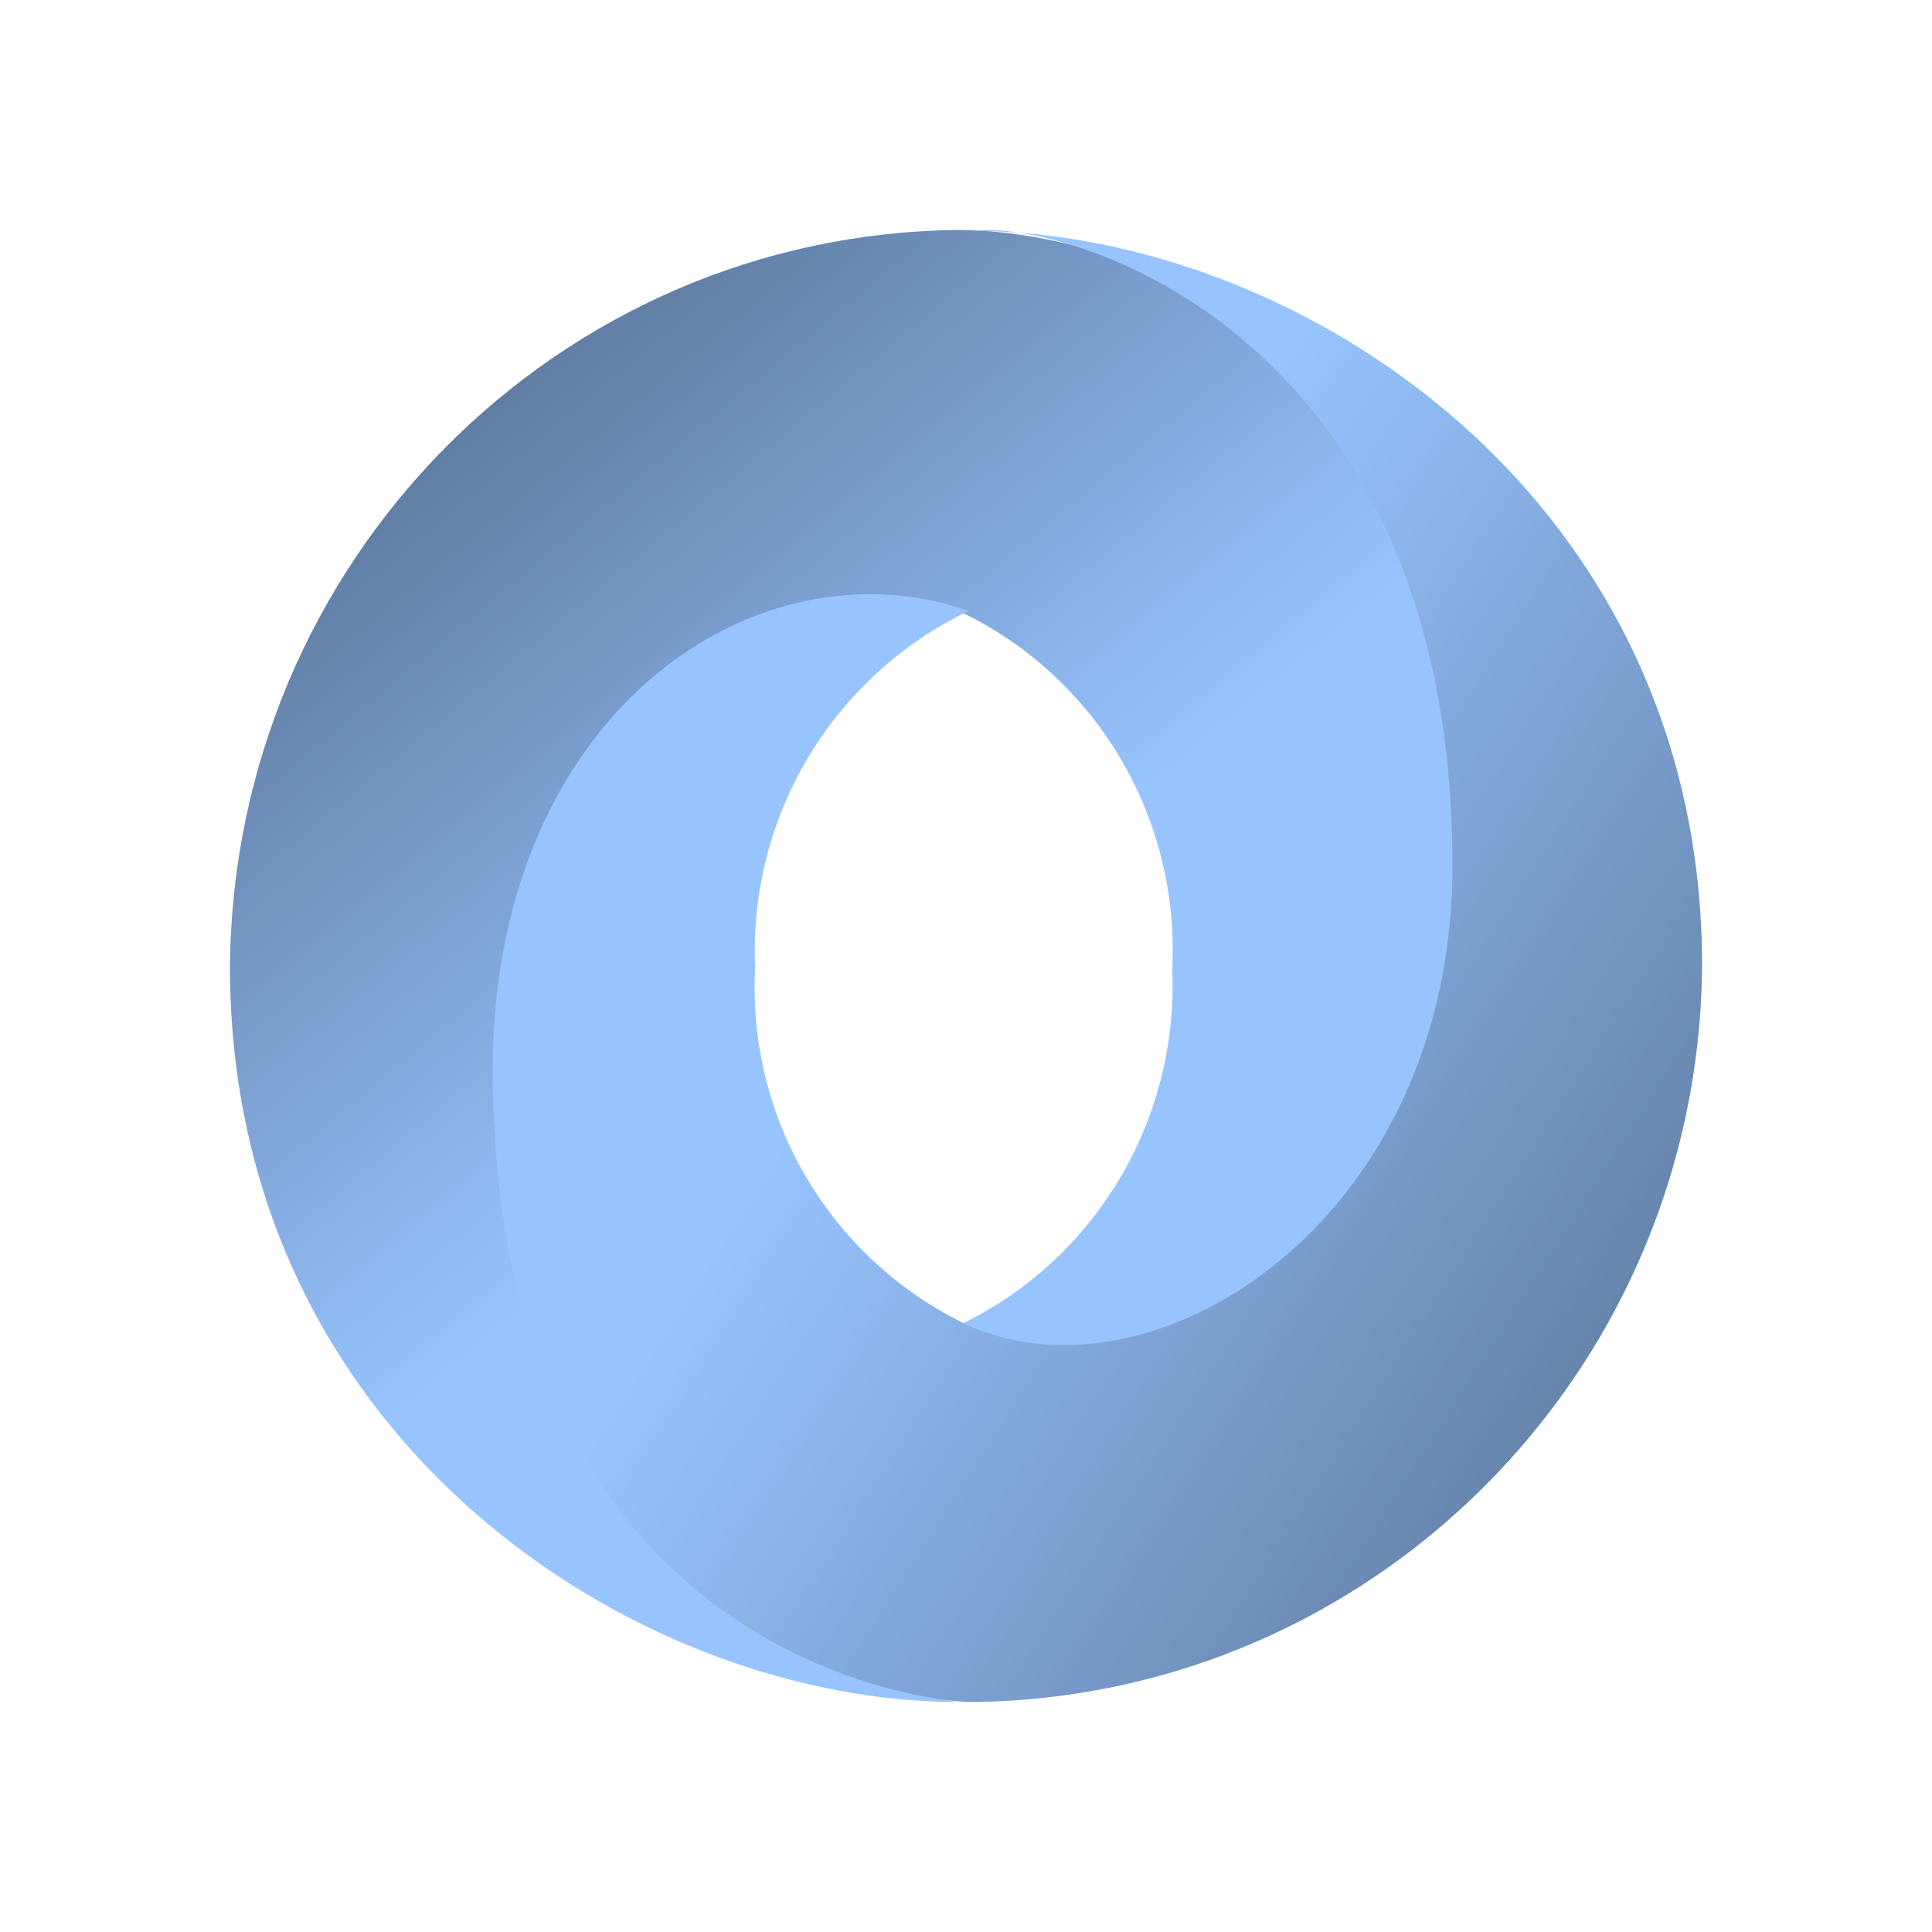 <svg viewBox="0 0 42 42" xmlns="http://www.w3.org/2000/svg" xmlns:xlink="http://www.w3.org/1999/xlink"><defs><linearGradient x1="2.676%" y1="0%" x2="43.05%" y2="54.342%" id="b"><stop offset="0%"/><stop stop-opacity="0" offset="100%"/></linearGradient><path d="M15.836 23.814c7.02 9.658 13.888-2.695 13.878-10.123C29.703 4.909 20.883 0 15.83 0 7.11.09.067 7.216 0 16.018 0 26.303 8.852 32 15.83 32c-1.58-.229-6.842-1.372-6.911-13.601-.048-8.275 2.674-11.58 6.901-10.127 2.986 1.393 4.832 4.48 4.663 7.795.145 3.293-1.689 6.35-4.647 7.747z" id="a"/><linearGradient x1="41.107%" y1="40.552%" x2="116.171%" y2="100%" id="d"><stop stop-opacity="0" offset="0%"/><stop offset="100%"/></linearGradient><path d="M16.06 8.28c-4.649-1.612-10.346 2.244-10.346 9.966C5.715 30.857 15.004 32 16.13 32c8.743-.09 15.803-7.21 15.871-16.007C32 5.715 23.126.02 16.13.02c1.937-.27 10.445 2.11 10.445 13.806 0 7.629-6.353 11.78-10.485 10.007a8.127 8.127 0 0 1-4.674-7.79A8.2 8.2 0 0 1 16.06 8.28z" id="c"/></defs><g fill-rule="evenodd" fill="none"><g transform="translate(5 5)"><use fill="#97C4FF" xlink:href="#a"/><use fill-opacity=".5" fill="url(#b)" xlink:href="#a"/></g><g transform="translate(5 5)"><use fill="#97C4FF" xlink:href="#c"/><use fill-opacity=".5" fill="url(#d)" xlink:href="#c"/></g></g></svg>